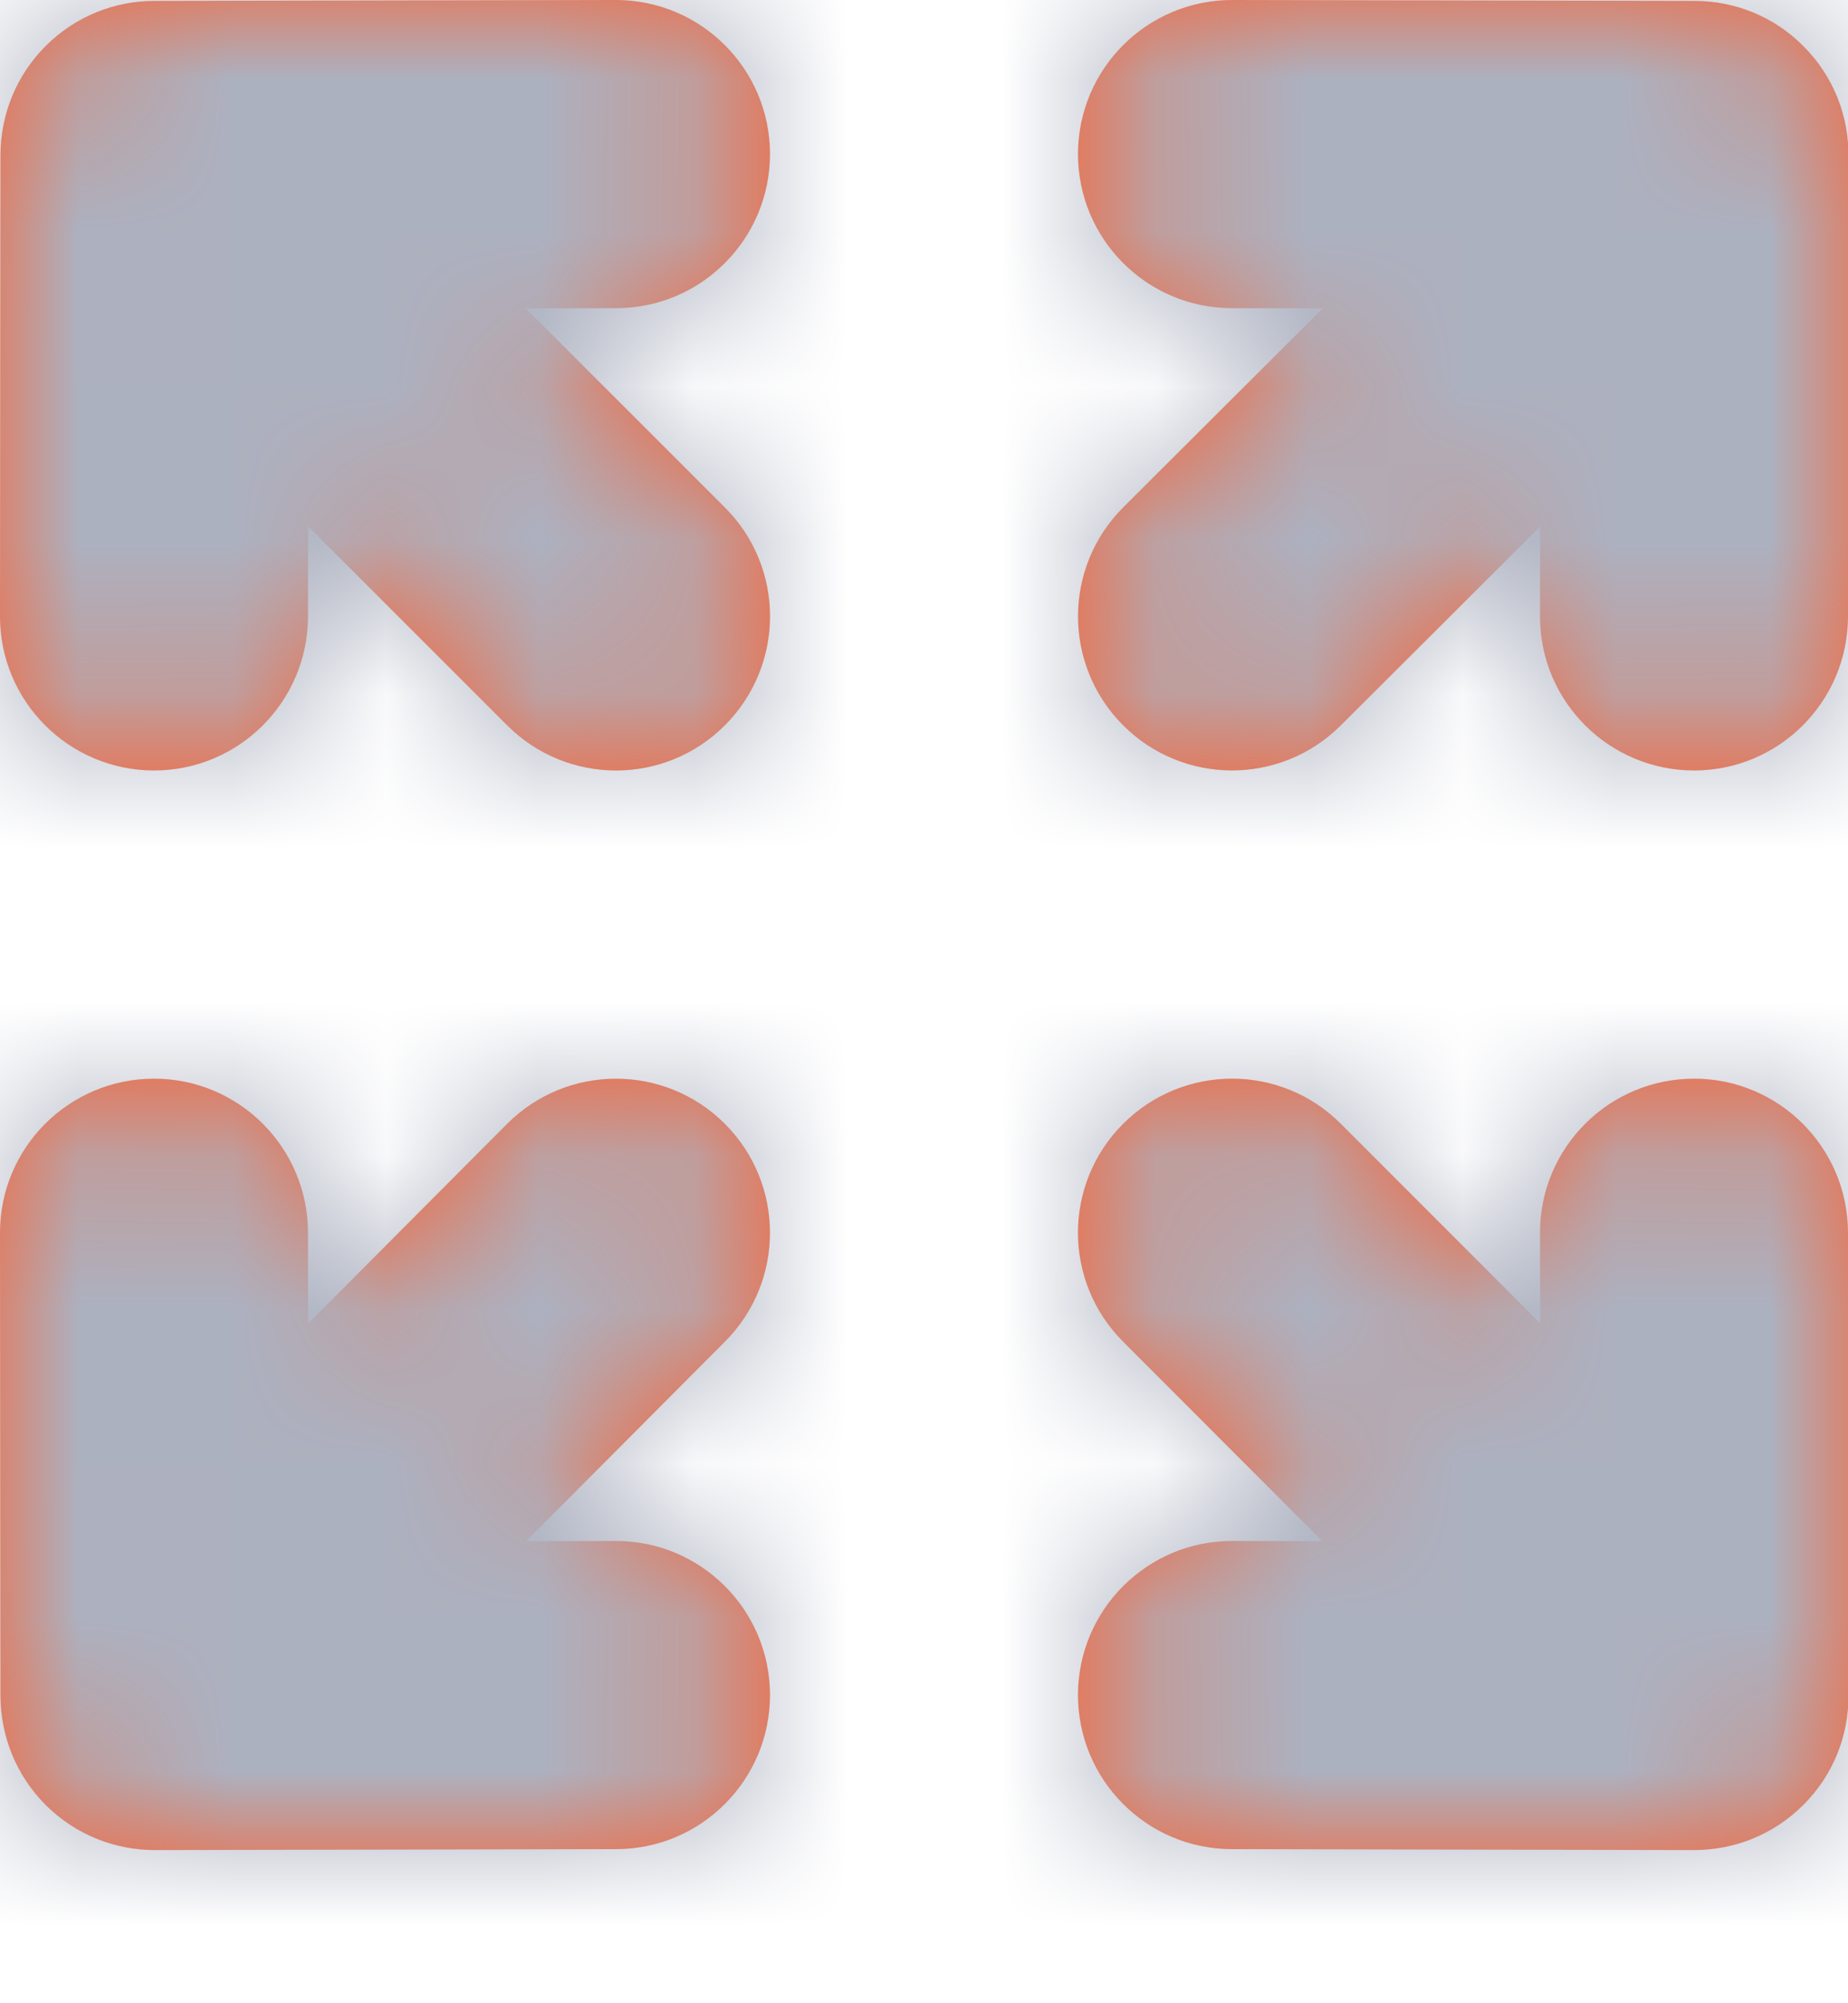 <?xml version="1.0" encoding="UTF-8"?>
<svg width="12px" height="13px" viewBox="0 0 12 13" version="1.1" xmlns="http://www.w3.org/2000/svg" xmlns:xlink="http://www.w3.org/1999/xlink">
    <!-- Generator: Sketch 46.2 (44496) - http://www.bohemiancoding.com/sketch -->
    <title>Icons / 16px / Expand</title>
    <desc>Created with Sketch.</desc>
    <defs>
        <path d="M12.001,10.587 L12,10.001 C11.999,9.449 12.447,9.001 12.999,9 C13.551,8.999 13.999,9.447 14,9.999 L14.003,13.005 C14.004,13.261 13.906,13.518 13.71,13.713 C13.514,13.909 13.258,14.006 13.001,14.006 L9.998,14 C9.446,13.999 8.999,13.55 9,12.998 C9.001,12.446 9.45,11.999 10.002,12 L10.586,12.001 L9.293,10.707 C8.902,10.316 8.902,9.683 9.293,9.293 C9.684,8.902 10.317,8.902 10.707,9.293 L12.001,10.587 Z M12.001,5.417 L12,5.999 C11.999,6.551 12.447,6.999 12.999,7 C13.551,7.001 13.999,6.553 14,6.001 L14.003,3.007 C14.004,2.751 13.906,2.495 13.711,2.3 C13.517,2.104 13.261,2.006 13.005,2.006 L10.002,2 C9.45,1.999 9.001,2.446 9,2.998 C8.999,3.55 9.446,3.999 9.998,4 L10.589,4.001 L9.294,5.292 C8.903,5.682 8.902,6.315 9.292,6.706 C9.682,7.097 10.315,7.098 10.706,6.708 L12.001,5.417 Z M4.001,5.416 L4,6.001 C3.999,6.553 3.551,7.001 2.999,7 C2.447,6.999 1.999,6.551 2,5.999 L2.003,3.005 C2.004,2.749 2.101,2.494 2.296,2.299 C2.491,2.104 2.746,2.006 3.001,2.006 L5.998,2 C6.55,1.999 6.999,2.446 7,2.998 C7.001,3.55 6.554,3.999 6.002,4 L5.414,4.001 L6.707,5.293 C7.098,5.683 7.098,6.316 6.707,6.707 C6.317,7.098 5.684,7.098 5.293,6.707 L4.001,5.416 Z M4.001,10.589 L4,9.999 C3.999,9.447 3.551,8.999 2.999,9 C2.447,9.001 1.999,9.449 2,10.001 L2.003,13.007 C2.004,13.263 2.102,13.519 2.297,13.714 C2.493,13.909 2.749,14.006 3.005,14.006 L6.002,14 C6.554,13.999 7.001,13.55 7,12.998 C6.999,12.446 6.55,11.999 5.998,12 L5.417,12.001 L6.708,10.706 C7.098,10.315 7.097,9.682 6.706,9.292 C6.315,8.902 5.682,8.903 5.292,9.294 L4.001,10.589 Z" id="path-1"></path>
    </defs>
    <g id="Design-Sprint-6" stroke="none" stroke-width="1" fill="none" fill-rule="evenodd">
        <g id="Map-View-1.3" transform="translate(-585, -960)">
            <g id="Map" transform="translate(24, 146)">
                <g id="Group-4" transform="translate(559, 812)">
                    <g id="Icons-/-16px-/-Expand">
                        <path d="M2,14 L14,14 L14,2 L2,2 L2,14 Z M0,16 L16,16 L16,0 L0,0 L0,16 Z" id="Icon-Container" fill="#FF5D2A" opacity="0"></path>
                        <mask id="mask-2" fill="white">
                            <use xlink:href="#path-1"></use>
                        </mask>
                        <use id="Mask" fill="#FF5D2A" fill-rule="nonzero" xlink:href="#path-1"></use>
                        <g id="Fill-/-Dark-Grey" mask="url(#mask-2)" fill="#ACB1C0">
                            <rect id="Rectangle" x="0" y="0" width="16" height="16"></rect>
                        </g>
                    </g>
                </g>
            </g>
        </g>
    </g>
</svg>
